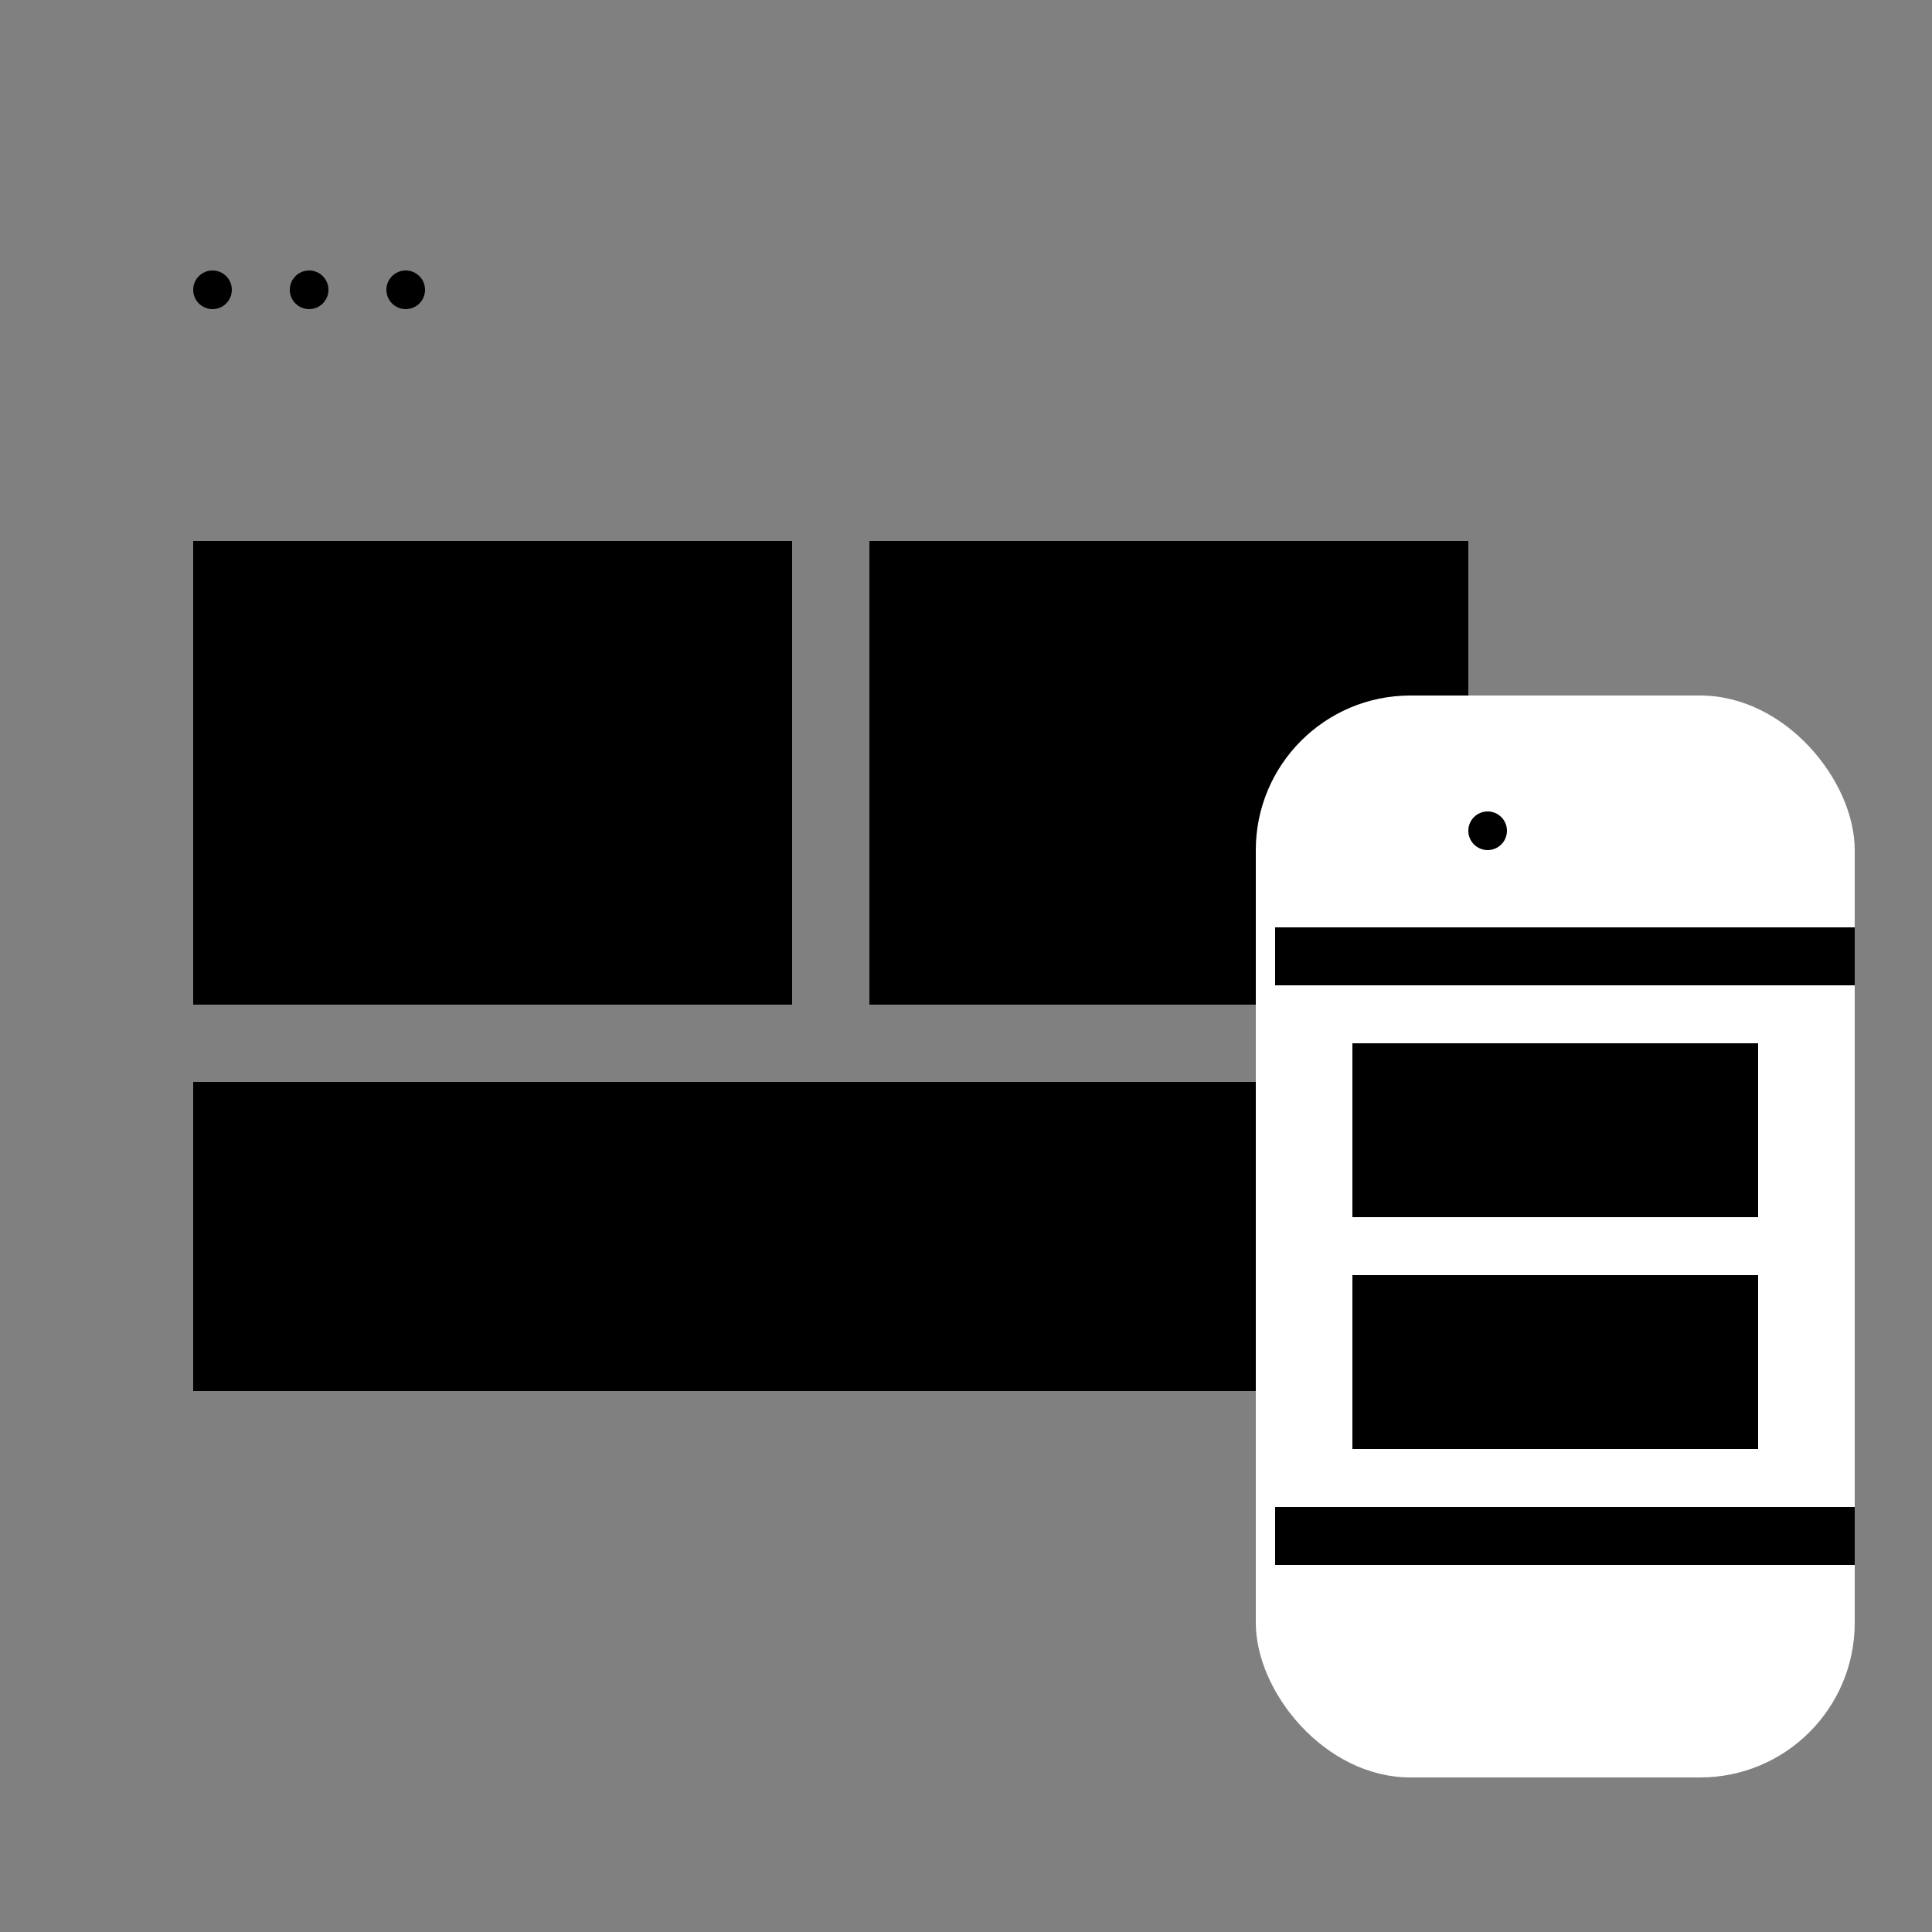 <svg xmlns="http://www.w3.org/2000/svg" width="100" height="100" viewBox="0 0 100 100">
    <rect x="0" y="0" width="100" height="100" fill="#808080" stroke="none"/>
    <rect fill="none" width="78" height="70" x="4" y="8" stroke-width="4" rx="8"/>
    <path stroke-width="4" d="M4,22 L82,22"/>
    <circle cx="11" cy="15" r="1"/>
    <circle cx="16" cy="15" r="1"/>
    <circle cx="21" cy="15" r="1"/>
    <rect width="31" height="24" x="10" y="28"/>
    <rect width="66" height="16" x="10" y="56"/>
    <rect width="31" height="24" x="45" y="28"/>
    <rect width="31" height="56" x="65" y="36" stroke-width="3" rx="8" fill="#fff"/>
    <rect width="21" height="9" x="70" y="54"/>
    <rect width="30" height="3" x="66" y="48"/>
    <rect width="30" height="3" x="66" y="78"/>
    <circle cx="77" cy="43" r="1"/>
    <path stroke-width="2" d="M80,43 L85,43" stroke-linecap="round"/>
    <rect width="21" height="9" x="70" y="66"/>
</svg>

